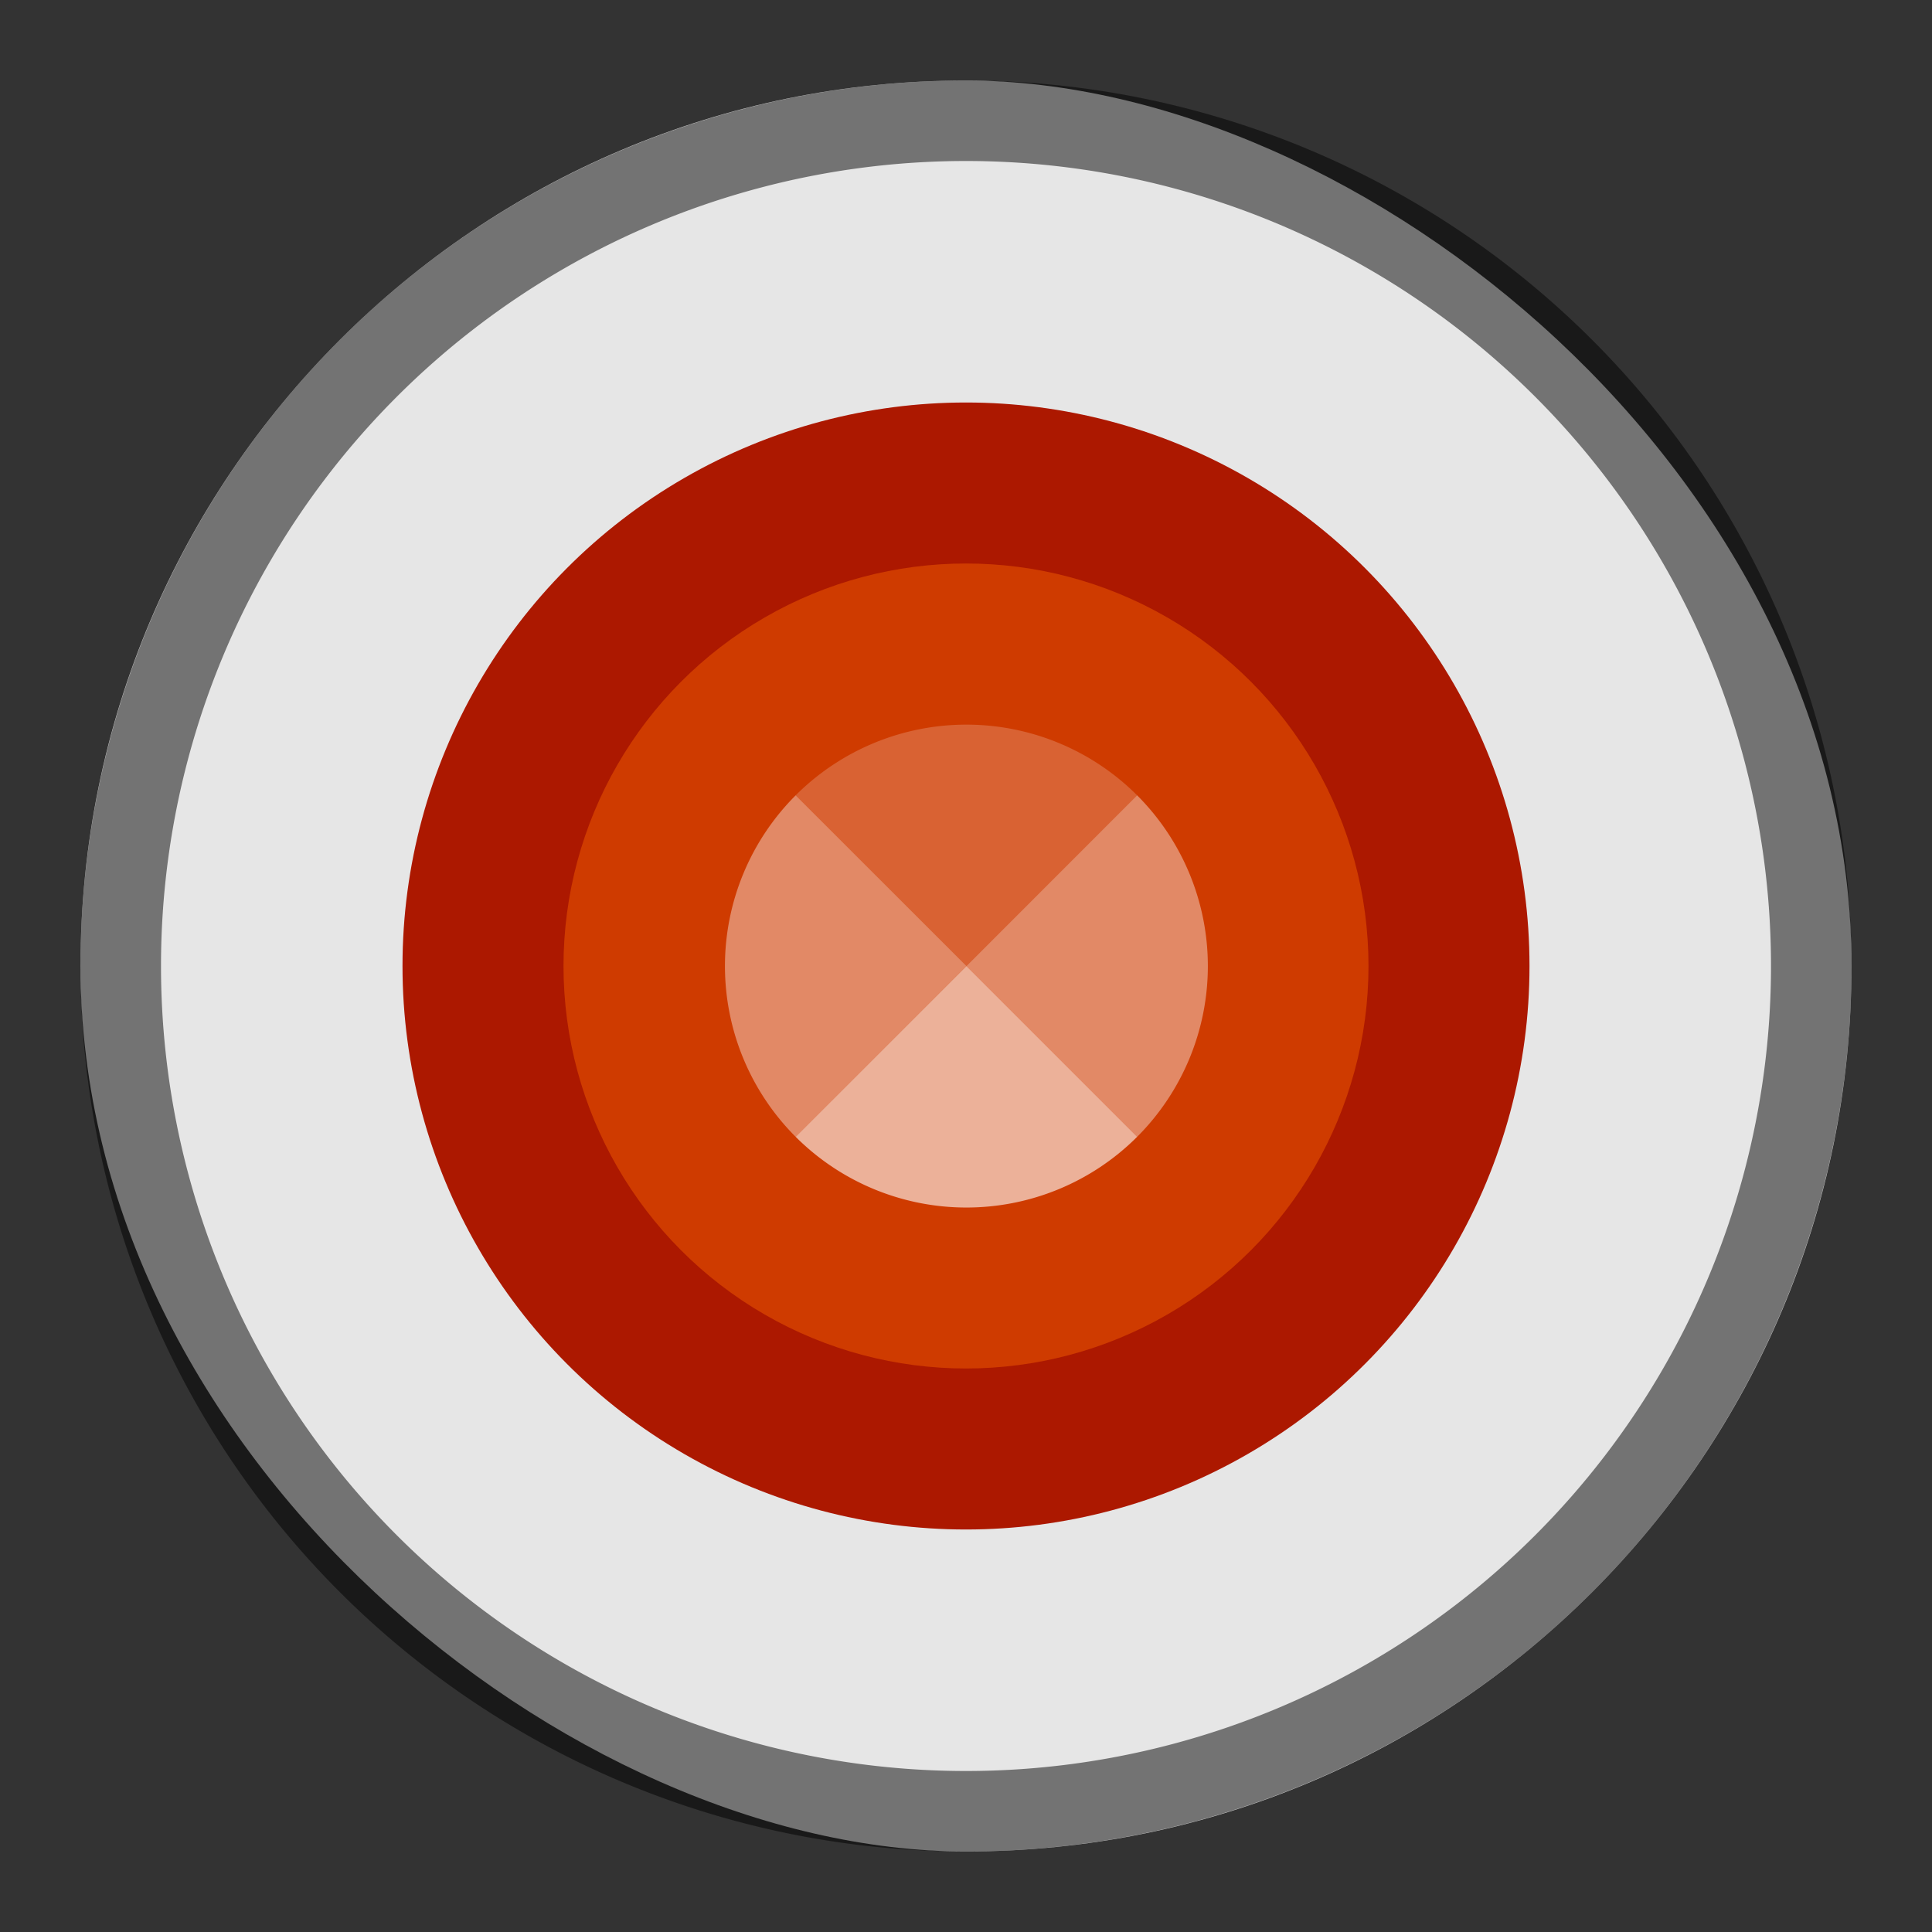 <svg version="1.0" viewBox="0 0 24 24" xmlns="http://www.w3.org/2000/svg"><rect x="0" y="0" width="24" height="24" fill="#333333" stroke="none"/><g transform="translate(-56 -260)"><circle transform="scale(1 -1)" cx="72" cy="-273.33" r="1.333" opacity=".2"/><rect transform="matrix(0 -1 -1 0 0 0)" x="-283" y="-79" width="22" height="22" rx="11" ry="11" fill="#e6e6e6"/><circle cx="68" cy="272" r="7" fill="#ac1800"/><circle transform="scale(1 -1)" cx="68" cy="-272" r="5" fill="#cf3b00"/><g fill="#fff"><path d="M70.126 269.88a3 3 0 0 0-4.242 0l2.121 2.12z" opacity=".2"/><path d="M70.126 269.88a3 3 0 0 1 0 4.242l-2.121-2.121z" opacity=".4"/><path d="M65.884 274.122a3 3 0 0 1 0-4.242l2.121 2.12z" opacity=".4"/><path d="M65.884 274.122a3 3 0 0 0 4.242 0l-2.121-2.121z" opacity=".6"/></g><path d="M68 261a11 11 0 0 0-11 11 11 11 0 0 0 11 11 11 11 0 0 0 11-11 11 11 0 0 0-11-11zm0 1a10 10 0 0 1 10 10 10 10 0 0 1-10 10 10 10 0 0 1-10-10 10 10 0 0 1 10-10z" fill-opacity=".5"/></g></svg>